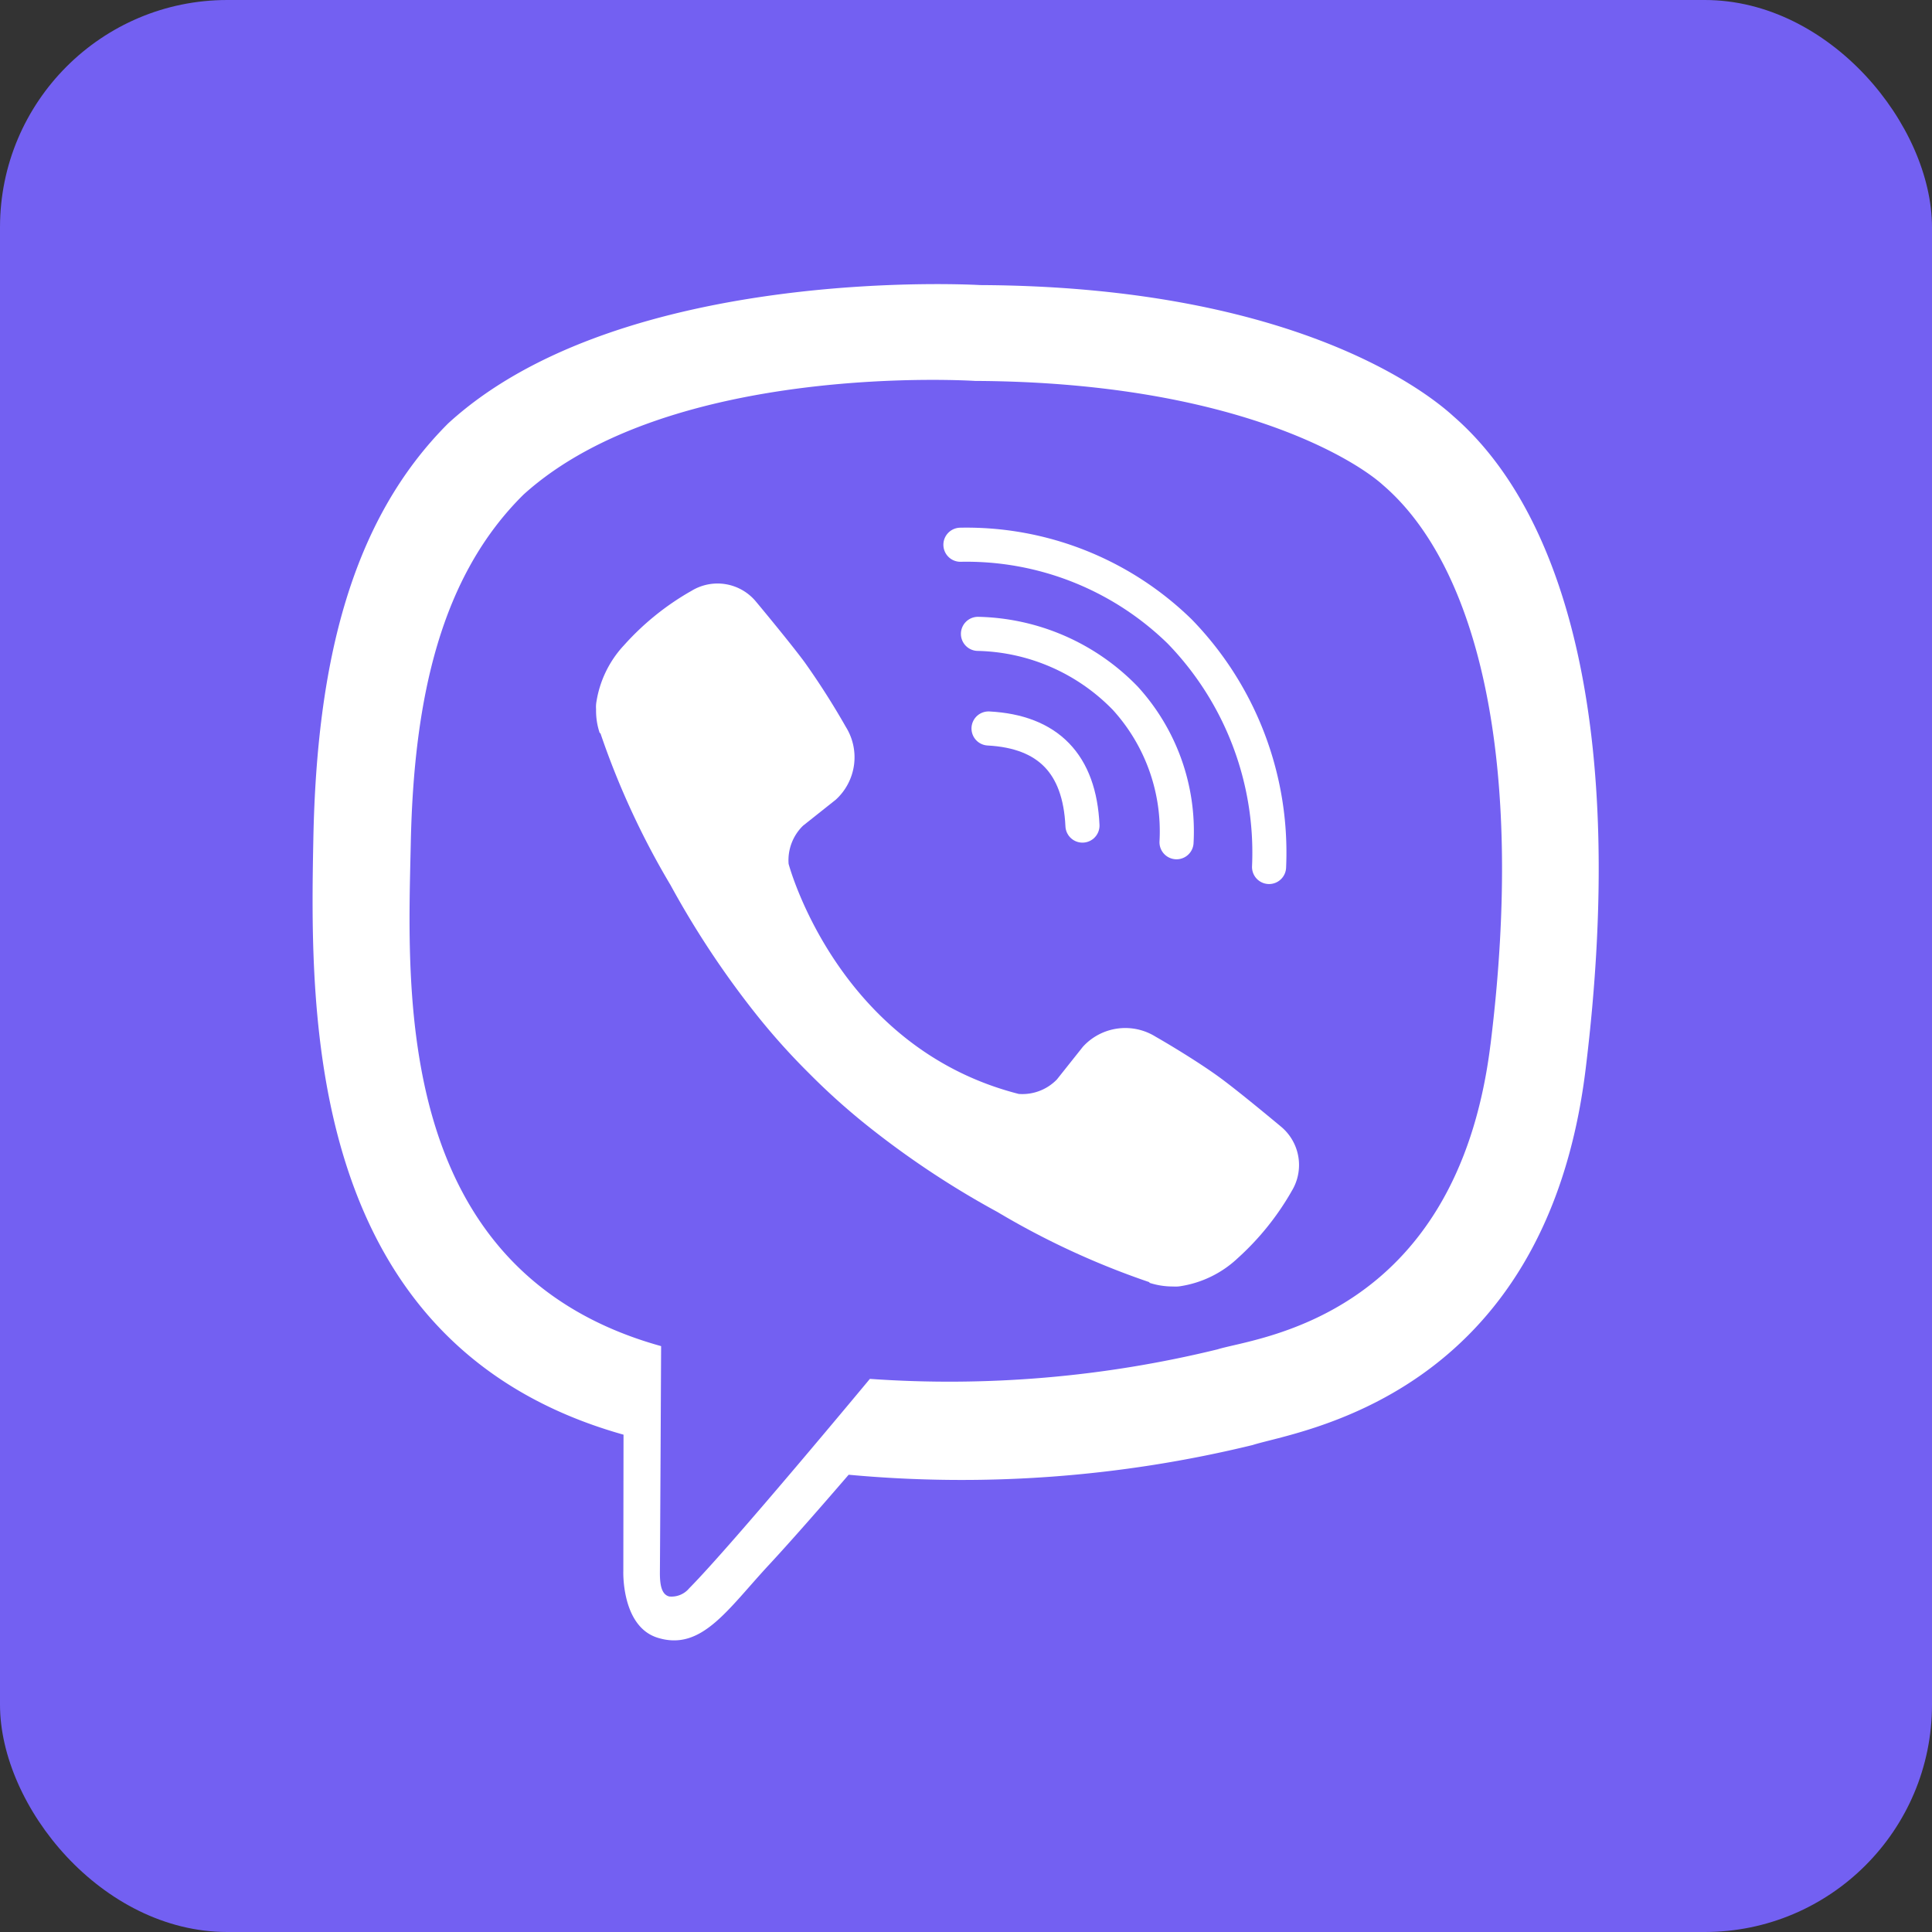 <svg xmlns="http://www.w3.org/2000/svg" xmlns:xlink="http://www.w3.org/1999/xlink" width="68" height="68" viewBox="0 0 68 68">
  <rect x="0" y="0" width="68" height="68" fill="#333333" stroke="none"/>
  <defs>
    <clipPath id="clip-icon_new-white_bg_68x68">
      <rect width="68" height="68"/>
    </clipPath>
  </defs>
  <g id="icon_new-white_bg_68x68" data-name="icon_new-white bg_68x68" clip-path="url(#clip-icon_new-white_bg_68x68)">
    <rect id="矩形_10" data-name="矩形 10" width="68" height="68" rx="8" fill="#7360f2"/>
    <g id="icon_new-white" transform="translate(0 0)">
      <path id="路径_79" data-name="路径 79" d="M236.26,183.377c-1.189-1.089-5.982-4.571-16.656-4.621,0,0-12.594-.759-18.733,4.871-3.417,3.417-4.621,8.417-4.742,14.621s-.294,17.816,10.91,20.968h.007l-.007,4.807s-.072,1.949,1.211,2.343c1.547.48,2.457-1,3.94-2.593.81-.874,1.934-2.163,2.78-3.145a43.261,43.261,0,0,0,14.22-1.046c1.547-.5,10.3-1.626,11.72-13.239C242.378,194.373,240.193,186.794,236.26,183.377Zm1.3,22.107c-1.2,9.7-8.3,10.316-9.607,10.731a39.736,39.736,0,0,1-12.236,1.039s-4.85,5.846-6.361,7.372a.808.808,0,0,1-.7.287c-.258-.064-.33-.373-.33-.824.007-.645.043-7.988.043-7.988h0c-9.471-2.629-8.919-12.522-8.811-17.7s1.082-9.42,3.969-12.272c5.194-4.7,15.889-4,15.889-4,9.034.043,13.36,2.758,14.363,3.668,3.324,2.858,5.022,9.686,3.782,19.686Z" transform="translate(-185.1 -168.722)" fill="#fff"/>
      <path id="路径_80" data-name="路径 80" stroke="#fff" d="M538.406,398.918c-.1-2.171-1.207-3.306-3.306-3.418" fill="none" transform="translate(-500.307 -369.86)" stroke-linecap="round" stroke-linejoin="round" stroke-width="1.2" fill-rule="evenodd"/>
      <path id="路径_81" data-name="路径 81" stroke="#fff" d="M529.186,357.634a6.952,6.952,0,0,0-1.8-5.064,7.44,7.44,0,0,0-5.189-2.27" fill="none" transform="translate(-487.776 -327.99)" stroke-linecap="round" stroke-linejoin="round" stroke-width="1.2" fill-rule="evenodd"/>
      <path id="路径_82" data-name="路径 82" stroke="#fff" d="M518.263,317.842a11.17,11.17,0,0,0-3.142-8.285A10.74,10.74,0,0,0,507.4,306.5" fill="none" transform="translate(-473.596 -287.327)" stroke-linecap="round" stroke-linejoin="round" stroke-width="1.2" fill-rule="evenodd"/>
      <path id="路径_83" data-name="路径 83" d="M350.137,335.123a1.694,1.694,0,0,0,1.343-.509l.915-1.151a2.018,2.018,0,0,1,2.561-.354c.583.332,1.631.974,2.281,1.454.694.509,2.118,1.7,2.118,1.7a1.756,1.756,0,0,1,.376,2.3.026.026,0,0,1-.007.015,9.544,9.544,0,0,1-1.912,2.355l-.015.015a3.782,3.782,0,0,1-1.941.937,1.09,1.09,0,0,1-.281.015,2.644,2.644,0,0,1-.827-.126l-.022-.029a28.1,28.1,0,0,1-5.337-2.466,31.432,31.432,0,0,1-4.481-2.96,23.7,23.7,0,0,1-2.015-1.786l-.266-.266a23.7,23.7,0,0,1-1.786-2.015,31.842,31.842,0,0,1-2.96-4.481,28.094,28.094,0,0,1-2.465-5.337l-.03-.022a2.447,2.447,0,0,1-.125-.827,1.088,1.088,0,0,1,.015-.281,3.782,3.782,0,0,1,.937-1.941l.015-.015a9.411,9.411,0,0,1,2.355-1.912.026.026,0,0,0,.015-.007,1.756,1.756,0,0,1,2.3.377c.007.007,1.188,1.425,1.7,2.118a26.777,26.777,0,0,1,1.454,2.281,2.019,2.019,0,0,1-.354,2.561l-1.152.915a1.7,1.7,0,0,0-.509,1.343S343.745,333.492,350.137,335.123Z" transform="translate(-314.281 -296.62)" fill="#fff"/>
    </g>
  </g>
</svg>
